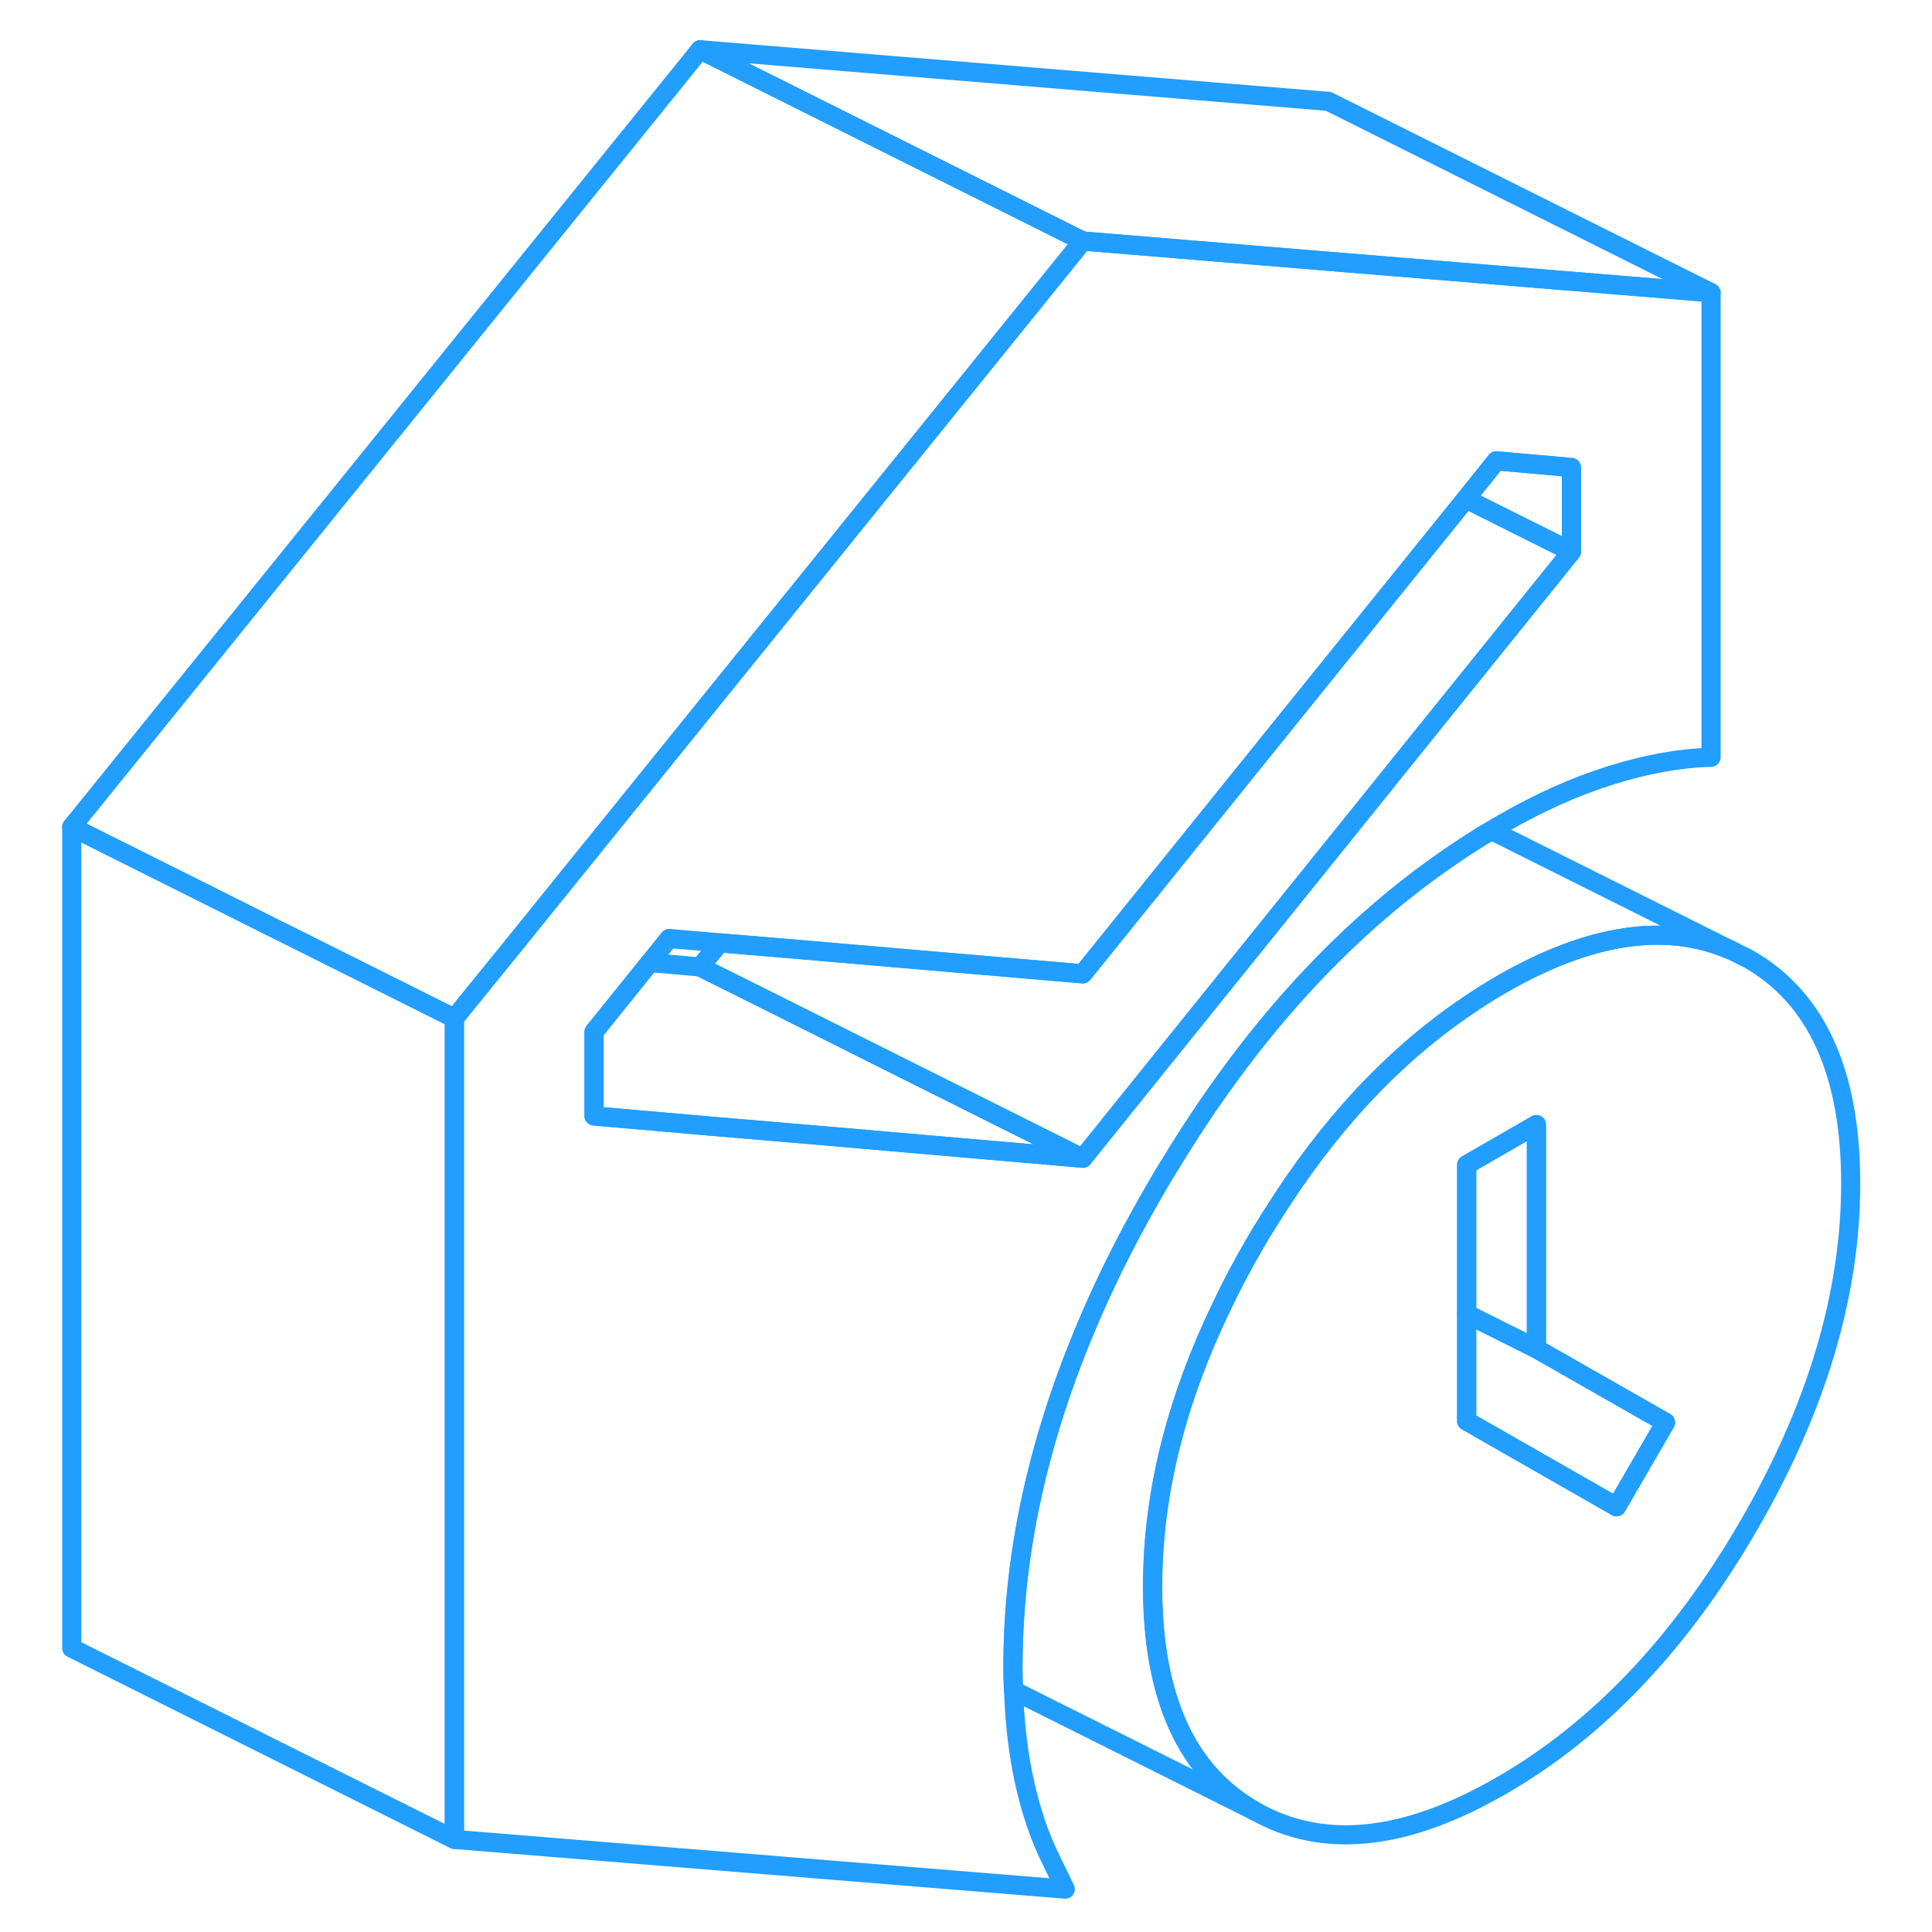 <svg width="48" height="48" viewBox="0 0 98 101" fill="none" xmlns="http://www.w3.org/2000/svg" stroke-width="1px" stroke-linecap="round" stroke-linejoin="round"><path d="M67.95 13.66L55.11 12.6L32.41 40.68L25.13 49.69L22.26 53.23V96.16L54.19 98.76L53.28 96.88C52.67 95.56 52.22 94.08 51.91 92.44C51.68 91.16 51.53 89.8 51.49 88.37C51.47 87.97 51.46 87.56 51.46 87.15C51.46 86.64 51.47 86.12 51.49 85.61C51.74 79.05 53.62 72.32 57.13 65.41C57.69 64.31 58.3 63.21 58.94 62.1C59.16 61.71 59.39 61.33 59.62 60.96C59.63 60.94 59.63 60.93 59.65 60.92C63.77 54.1 68.58 48.78 74.07 44.96C74.86 44.41 75.65 43.89 76.47 43.41C76.64 43.3 76.82 43.19 77 43.09C78.95 41.96 80.85 41.11 82.71 40.53C84.56 39.95 86.31 39.63 87.95 39.59V15.3L67.95 13.66ZM80.65 28.84L71.08 40.72L70.98 40.85L58.83 55.93L55.18 60.46L55.11 60.55L41.86 59.4L35.52 58.86L29.56 58.34V53.94L32.47 50.32L33.48 49.06L36.13 49.29L40.43 49.65L47.28 50.24L55.11 50.91L64.79 38.9L75.13 26.08L76.73 24.09L80.65 24.44V28.84Z" stroke="#229EFF" stroke-linejoin="round"/><path d="M89.91 50.13L89.05 49.7C85.67 48.2 81.65 48.78 77 51.46C76.4 51.81 75.82 52.17 75.24 52.57C71.34 55.2 67.92 58.87 64.98 63.58C64.91 63.68 64.84 63.79 64.78 63.9C64.54 64.27 64.31 64.65 64.09 65.04C63.44 66.16 62.85 67.27 62.33 68.38C60.06 73.1 58.88 77.72 58.77 82.23C58.76 82.47 58.76 82.7 58.76 82.94C58.76 88.73 60.53 92.64 64.09 94.67C67.65 96.7 71.95 96.26 77 93.34C82.05 90.43 86.35 85.9 89.91 79.76C93.47 73.63 95.25 67.66 95.25 61.87C95.25 56.08 93.47 52.16 89.91 50.13ZM83.01 78.77L75.17 74.29V60.89L78.82 58.79V70.51L85.57 74.36L83.01 78.77Z" stroke="#229EFF" stroke-linejoin="round"/><path d="M85.57 74.36L83.01 78.77L75.18 74.29V68.69L78.82 70.51L85.57 74.36Z" stroke="#229EFF" stroke-linejoin="round"/><path d="M78.82 58.79V70.51L75.18 68.69V60.89L78.82 58.79Z" stroke="#229EFF" stroke-linejoin="round"/><path d="M80.649 24.44V28.84L75.129 26.08L76.719 24.09L80.649 24.44Z" stroke="#229EFF" stroke-linejoin="round"/><path d="M80.649 28.84L71.07 40.72L70.969 40.85L58.82 55.93L55.179 60.46L55.1 60.55L44.08 55.04L38.77 52.38L35.1 50.55L36.129 49.29L40.429 49.65L47.27 50.24L55.1 50.91L64.779 38.9L75.129 26.08L80.649 28.84Z" stroke="#229EFF" stroke-linejoin="round"/><path d="M55.101 60.55L41.861 59.4L35.511 58.86L29.551 58.34V53.94L32.471 50.32L35.101 50.55L38.771 52.38L44.081 55.04L55.101 60.55Z" stroke="#229EFF" stroke-linejoin="round"/><path d="M22.25 53.23V96.16L2.25 86.16V43.23L9.55 46.88L13.08 48.65H13.09L22.25 53.23Z" stroke="#229EFF" stroke-linejoin="round"/><path d="M55.1 12.6L32.41 40.68L25.13 49.69L22.25 53.23L13.09 48.65H13.08L9.55 46.88L2.25 43.23L35.1 2.6L55.1 12.6Z" stroke="#229EFF" stroke-linejoin="round"/><path d="M87.95 15.3L67.95 13.66L55.1 12.6L35.1 2.6L67.95 5.3L87.95 15.3Z" stroke="#229EFF" stroke-linejoin="round"/><path d="M89.039 49.7C85.659 48.2 81.639 48.78 76.989 51.46C76.389 51.81 75.809 52.17 75.229 52.57C71.329 55.2 67.909 58.87 64.969 63.58C64.899 63.68 64.829 63.79 64.769 63.9C64.529 64.27 64.299 64.65 64.079 65.04C63.429 66.16 62.839 67.27 62.319 68.38C60.049 73.1 58.869 77.72 58.759 82.23C58.749 82.47 58.749 82.7 58.749 82.94C58.749 88.73 60.519 92.64 64.079 94.67L51.479 88.37C51.459 87.97 51.449 87.56 51.449 87.15C51.449 86.64 51.459 86.12 51.479 85.61C51.729 79.05 53.609 72.32 57.119 65.41C57.679 64.31 58.289 63.21 58.929 62.1C59.149 61.71 59.379 61.33 59.609 60.96C59.619 60.94 59.619 60.93 59.639 60.92C63.759 54.1 68.569 48.78 74.059 44.96C74.849 44.41 75.639 43.89 76.459 43.41L89.039 49.7Z" stroke="#229EFF" stroke-linejoin="round"/></svg>